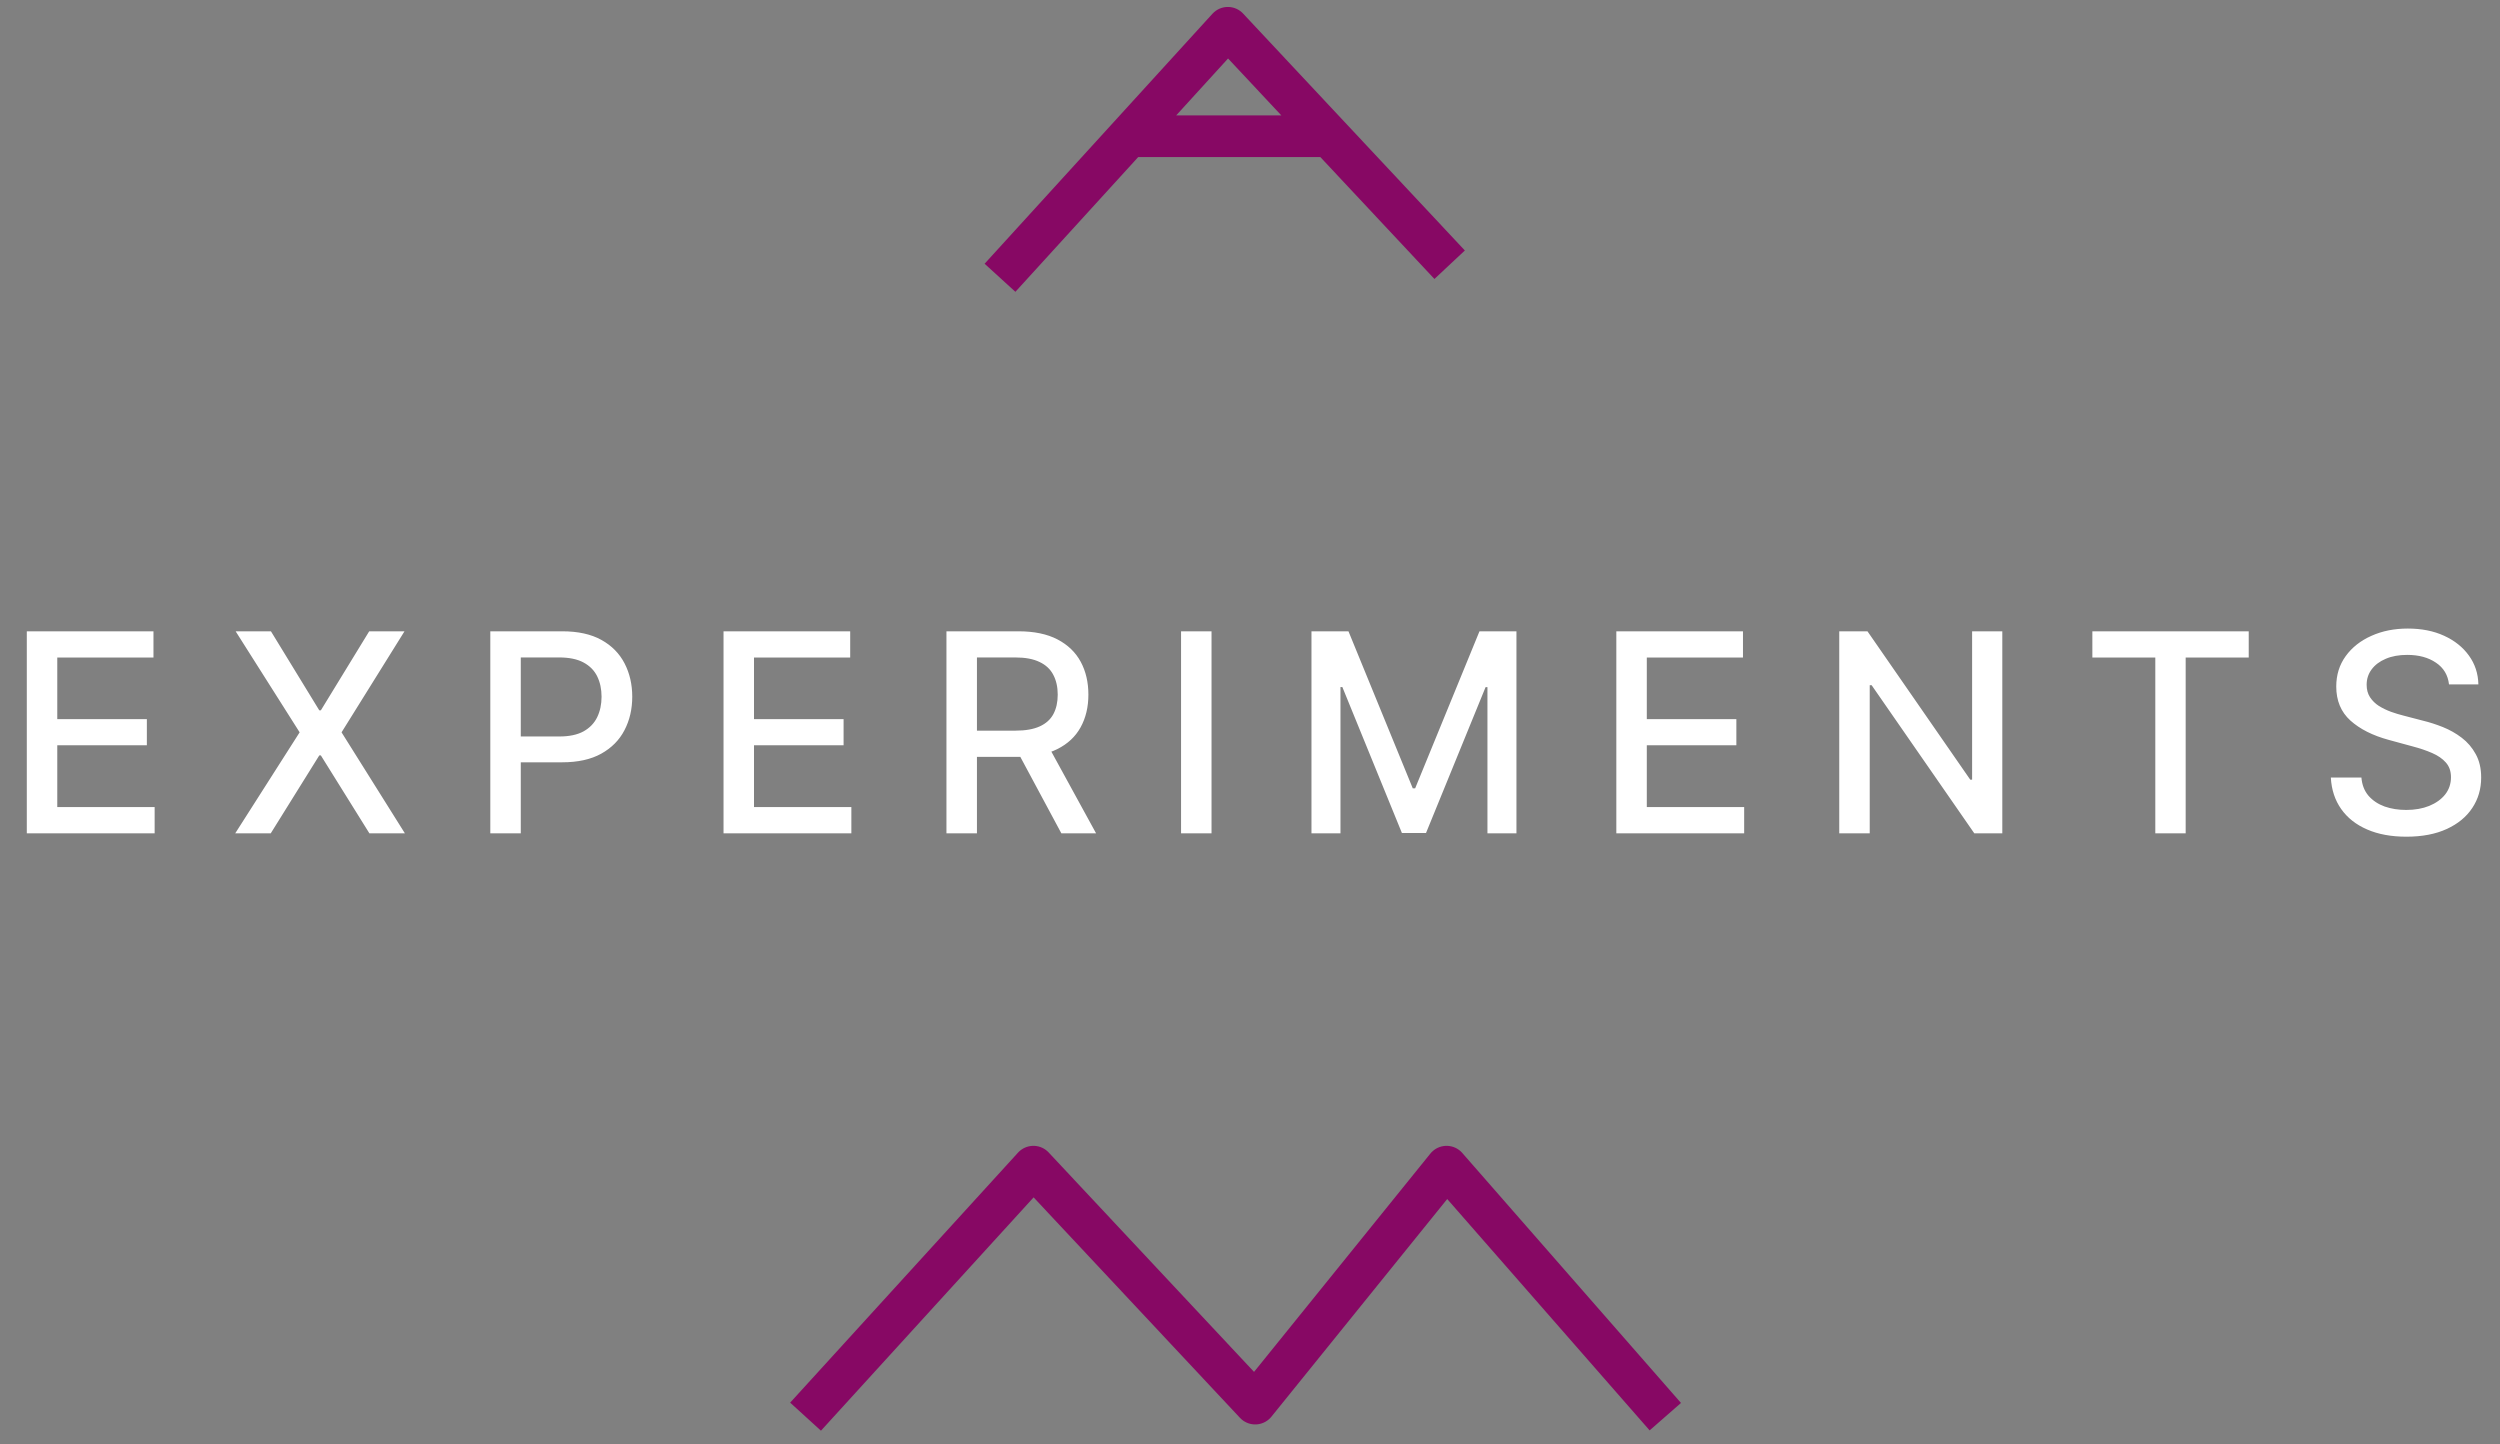 <svg width="90" height="52" viewBox="0 0 90 52" fill="none" xmlns="http://www.w3.org/2000/svg">
<rect x="0" y="0" width="90" height="52" fill="#808080" stroke="none"/>
<path d="M0.965 30V22.727H5.525V23.672H2.062V25.888H5.287V26.829H2.062V29.055H5.567V30H0.965ZM9.754 22.727L11.494 25.572H11.551L13.291 22.727H14.562L12.296 26.364L14.576 30H13.298L11.551 27.195H11.494L9.747 30H8.468L10.787 26.364L8.483 22.727H9.754ZM17.651 30V22.727H20.243C20.809 22.727 21.277 22.83 21.649 23.036C22.021 23.242 22.299 23.524 22.484 23.881C22.668 24.236 22.761 24.637 22.761 25.082C22.761 25.529 22.667 25.932 22.48 26.289C22.296 26.644 22.016 26.926 21.642 27.134C21.27 27.34 20.803 27.443 20.239 27.443H18.457V26.513H20.14C20.497 26.513 20.787 26.451 21.01 26.328C21.233 26.203 21.396 26.032 21.5 25.817C21.604 25.601 21.656 25.356 21.656 25.082C21.656 24.807 21.604 24.563 21.5 24.35C21.396 24.137 21.231 23.97 21.006 23.849C20.784 23.729 20.49 23.668 20.126 23.668H18.748V30H17.651ZM26.047 30V22.727H30.607V23.672H27.144V25.888H30.369V26.829H27.144V29.055H30.649V30H26.047ZM34.072 30V22.727H36.665C37.228 22.727 37.696 22.824 38.068 23.018C38.441 23.213 38.721 23.481 38.906 23.825C39.09 24.166 39.182 24.56 39.182 25.007C39.182 25.452 39.089 25.844 38.902 26.183C38.717 26.519 38.438 26.78 38.064 26.967C37.692 27.154 37.225 27.248 36.661 27.248H34.697V26.303H36.562C36.917 26.303 37.206 26.252 37.428 26.151C37.653 26.049 37.818 25.901 37.922 25.707C38.026 25.512 38.078 25.279 38.078 25.007C38.078 24.733 38.025 24.495 37.918 24.293C37.814 24.092 37.65 23.938 37.425 23.832C37.202 23.723 36.91 23.668 36.548 23.668H35.17V30H34.072ZM37.663 26.719L39.459 30H38.209L36.448 26.719H37.663ZM43.615 22.727V30H42.518V22.727H43.615ZM47.213 22.727H48.545L50.86 28.381H50.945L53.261 22.727H54.592V30H53.548V24.737H53.481L51.336 29.989H50.469L48.325 24.734H48.257V30H47.213V22.727ZM58.188 30V22.727H62.747V23.672H59.285V25.888H62.509V26.829H59.285V29.055H62.79V30H58.188ZM72.083 22.727V30H71.075L67.378 24.666H67.31V30H66.213V22.727H67.229L70.929 28.068H70.996V22.727H72.083ZM75.325 23.672V22.727H80.954V23.672H78.684V30H77.591V23.672H75.325ZM88.164 24.638C88.126 24.302 87.97 24.041 87.695 23.857C87.421 23.669 87.075 23.576 86.658 23.576C86.36 23.576 86.102 23.623 85.884 23.718C85.666 23.81 85.497 23.938 85.376 24.102C85.258 24.262 85.199 24.446 85.199 24.652C85.199 24.825 85.239 24.974 85.32 25.099C85.403 25.225 85.51 25.33 85.643 25.416C85.778 25.498 85.922 25.568 86.076 25.625C86.23 25.68 86.378 25.724 86.52 25.76L87.23 25.945C87.462 26.001 87.7 26.078 87.944 26.175C88.188 26.273 88.414 26.4 88.622 26.559C88.831 26.718 88.999 26.914 89.126 27.148C89.257 27.383 89.322 27.663 89.322 27.99C89.322 28.402 89.215 28.768 89.002 29.087C88.791 29.407 88.485 29.659 88.082 29.844C87.682 30.028 87.198 30.121 86.63 30.121C86.085 30.121 85.614 30.034 85.217 29.861C84.819 29.689 84.508 29.444 84.283 29.126C84.058 28.807 83.933 28.428 83.91 27.99H85.011C85.032 28.253 85.117 28.472 85.266 28.647C85.418 28.82 85.611 28.949 85.845 29.034C86.082 29.117 86.341 29.158 86.623 29.158C86.933 29.158 87.209 29.11 87.45 29.013C87.694 28.913 87.886 28.776 88.026 28.601C88.165 28.423 88.235 28.216 88.235 27.979C88.235 27.764 88.174 27.588 88.05 27.45C87.93 27.313 87.765 27.199 87.557 27.109C87.351 27.019 87.118 26.94 86.857 26.871L85.998 26.637C85.415 26.479 84.954 26.245 84.613 25.938C84.274 25.63 84.105 25.223 84.105 24.716C84.105 24.297 84.219 23.931 84.446 23.619C84.673 23.306 84.981 23.063 85.369 22.891C85.758 22.715 86.195 22.628 86.683 22.628C87.176 22.628 87.61 22.714 87.987 22.887C88.365 23.06 88.664 23.298 88.881 23.601C89.099 23.901 89.213 24.247 89.222 24.638H88.164Z" fill="white"/>
<path d="M52.187 9.53L44.203 1L36 10M40.79 4.905L47.783 4.905" stroke="#870864" stroke-width="1.5" stroke-linejoin="round"/>
<path d="M59.951 51L52.077 42L45.187 50.53L41.195 46.265L37.203 42L33.101 46.5L29 51" stroke="#870864" stroke-width="1.5" stroke-linejoin="round"/>
</svg>
